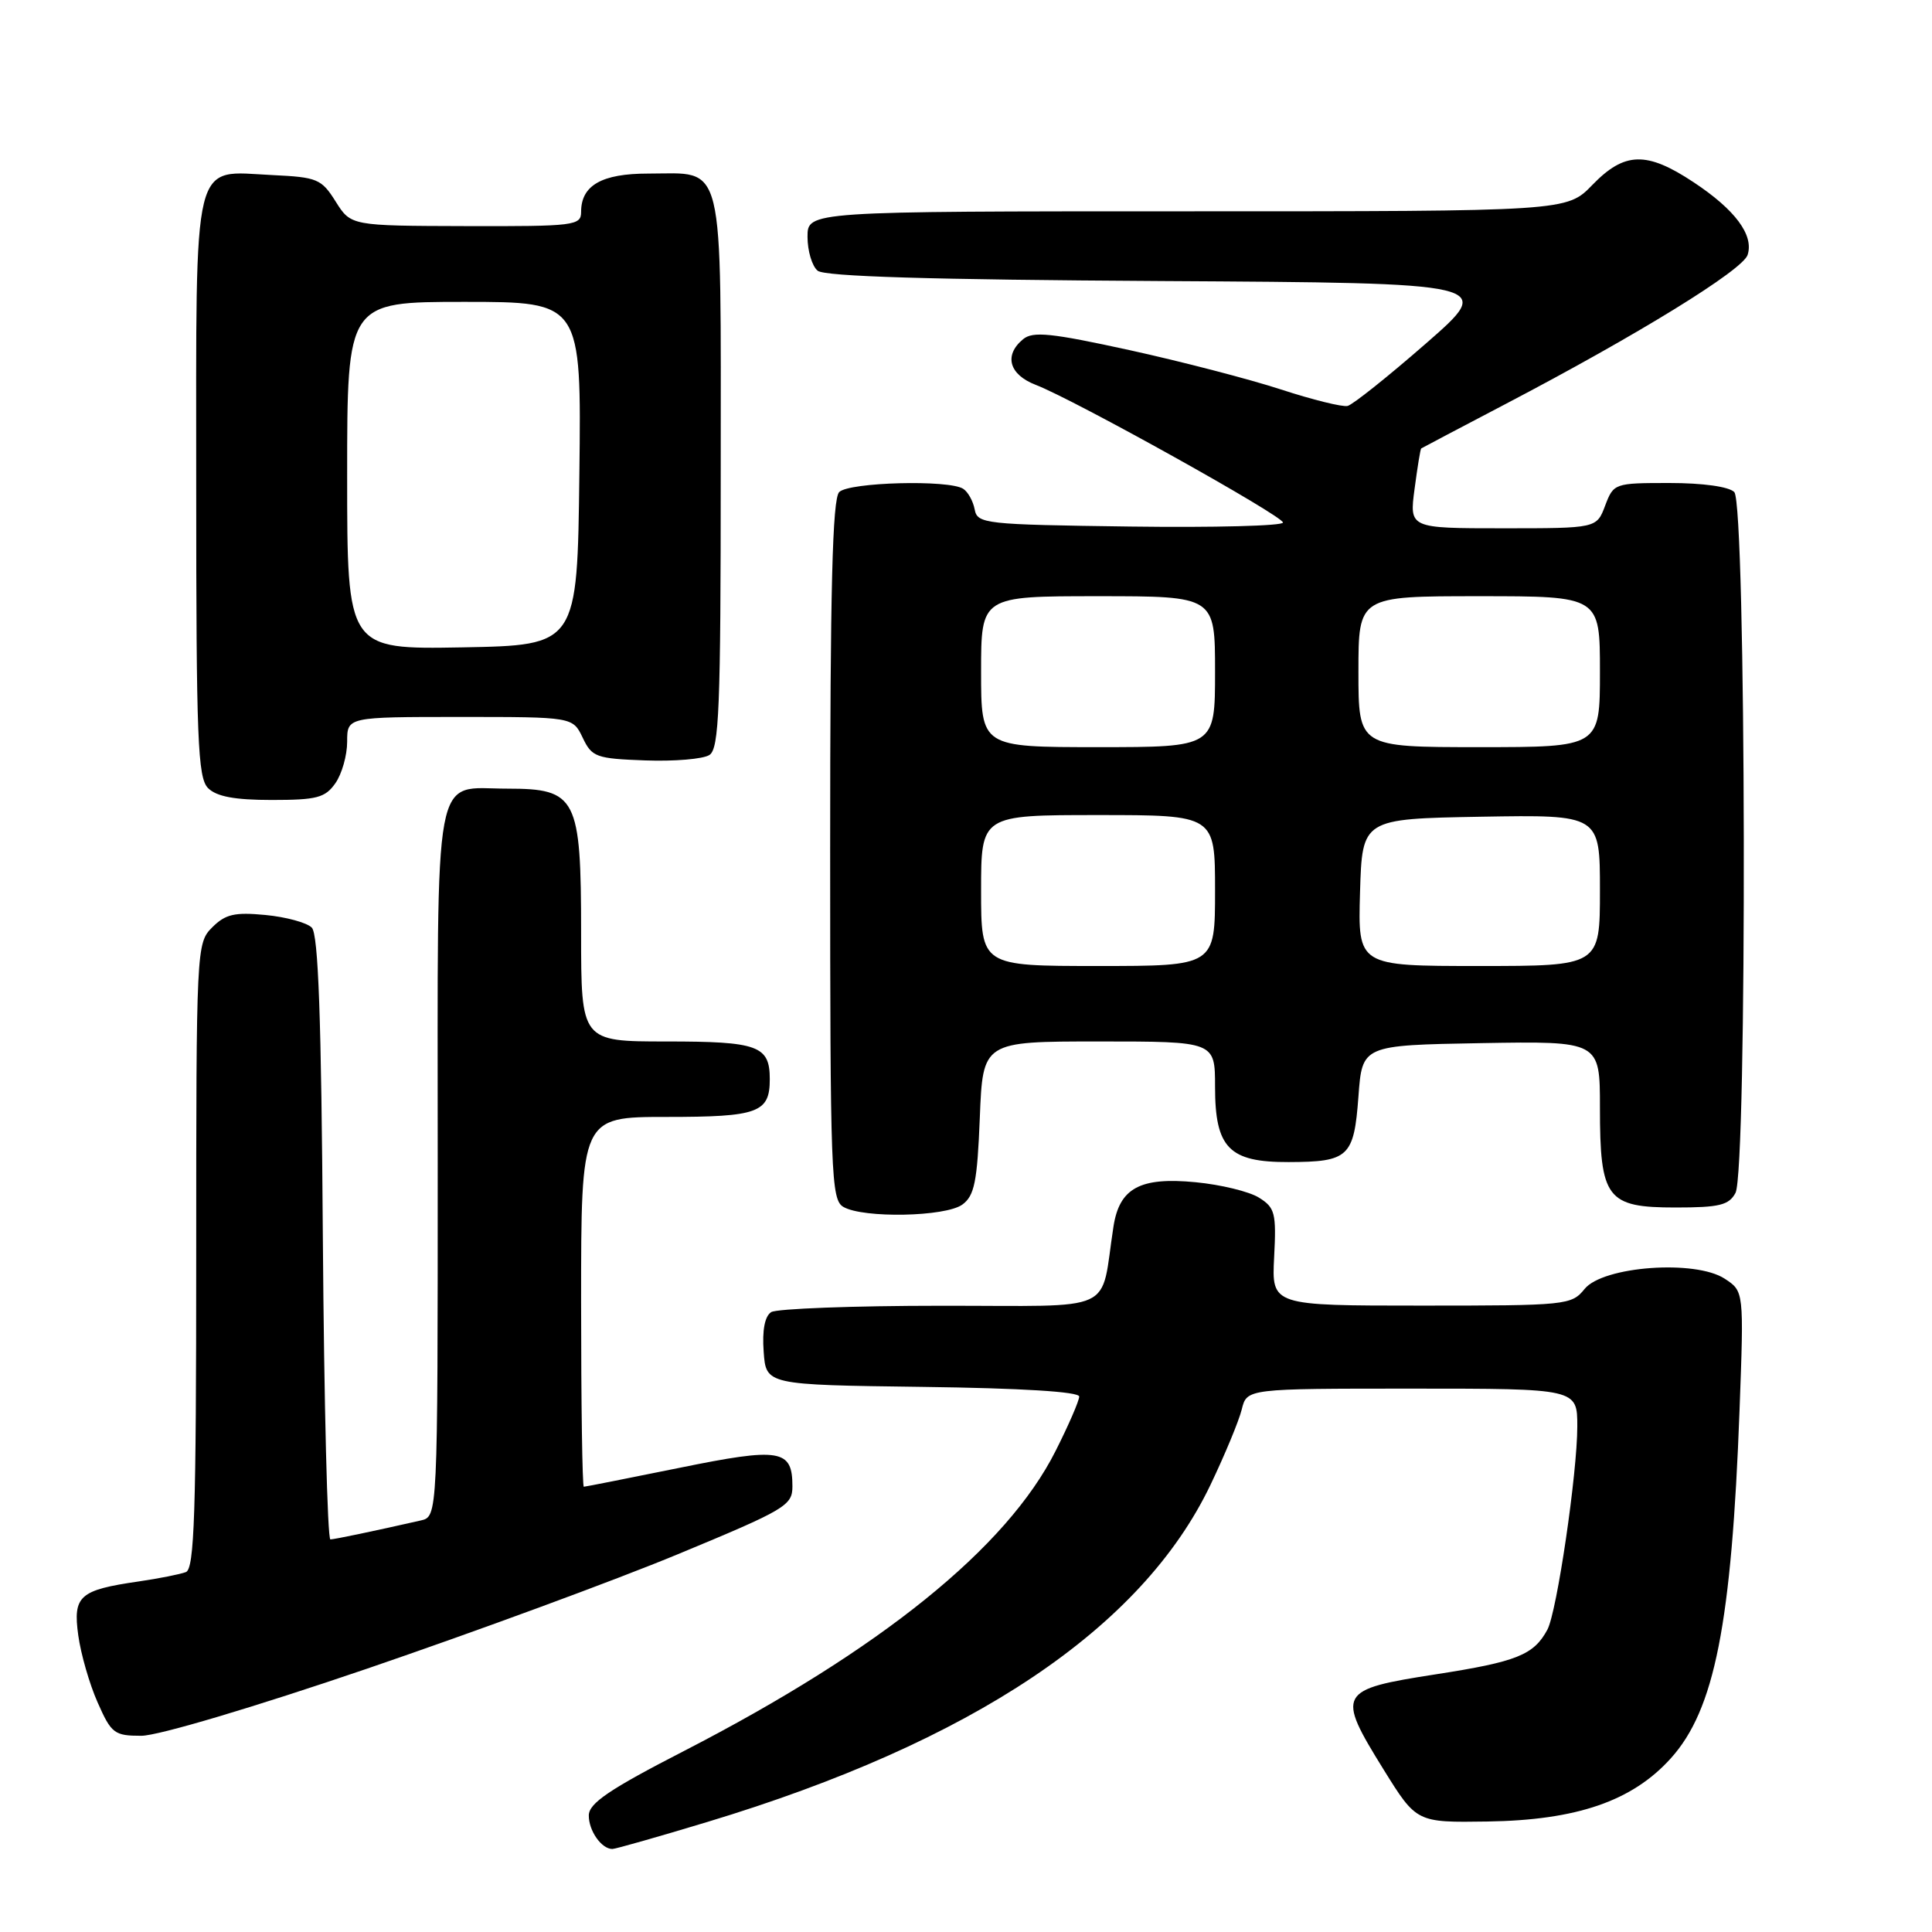 <?xml version="1.0" encoding="UTF-8" standalone="no"?>
<!DOCTYPE svg PUBLIC "-//W3C//DTD SVG 1.1//EN" "http://www.w3.org/Graphics/SVG/1.1/DTD/svg11.dtd" >
<svg xmlns="http://www.w3.org/2000/svg" xmlns:xlink="http://www.w3.org/1999/xlink" version="1.1" viewBox="0 0 256 256">
 <g >
 <path fill="currentColor"
d=" M 93.69 241.43 C 128.85 230.81 151.29 215.78 160.39 196.76 C 162.30 192.77 164.17 188.26 164.54 186.75 C 165.22 184.00 165.22 184.00 187.11 184.00 C 209.00 184.00 209.00 184.00 209.00 189.01 C 209.00 195.21 206.30 213.57 205.04 215.93 C 203.24 219.29 200.99 220.19 190.29 221.85 C 177.26 223.87 177.03 224.30 183.35 234.50 C 187.70 241.50 187.70 241.50 197.10 241.36 C 208.93 241.18 216.27 238.66 221.38 233.00 C 227.20 226.56 229.45 215.16 230.50 186.80 C 231.08 171.10 231.08 171.10 228.54 169.44 C 224.65 166.88 212.41 167.78 209.97 170.79 C 208.23 172.94 207.60 173.00 188.34 173.00 C 168.50 173.00 168.50 173.00 168.83 166.58 C 169.13 160.75 168.95 160.02 166.83 158.70 C 165.55 157.89 161.77 156.97 158.42 156.65 C 151.07 155.94 148.33 157.42 147.54 162.53 C 145.72 174.23 148.41 173.00 124.70 173.02 C 113.04 173.02 102.91 173.41 102.19 173.86 C 101.34 174.40 100.98 176.26 101.19 179.10 C 101.50 183.50 101.50 183.50 122.25 183.77 C 135.35 183.94 143.00 184.41 143.00 185.05 C 143.00 185.60 141.59 188.86 139.86 192.28 C 133.40 205.10 116.68 218.60 90.64 232.01 C 80.74 237.10 78.03 238.94 78.02 240.55 C 78.00 242.58 79.70 245.00 81.14 245.00 C 81.55 245.00 87.20 243.39 93.69 241.43 Z  M 48.63 221.11 C 62.97 216.21 81.51 209.39 89.85 205.93 C 104.10 200.02 105.00 199.49 105.00 196.95 C 105.00 192.03 103.41 191.77 90.01 194.50 C 83.25 195.87 77.56 197.00 77.36 197.00 C 77.16 197.00 77.00 185.97 77.00 172.50 C 77.00 148.00 77.00 148.00 88.30 148.00 C 100.47 148.00 102.00 147.44 102.00 143.00 C 102.00 138.56 100.47 138.00 88.30 138.00 C 77.00 138.00 77.00 138.00 77.00 123.61 C 77.00 105.66 76.41 104.50 67.24 104.50 C 57.26 104.50 58.00 100.52 58.00 154.10 C 58.00 200.96 58.00 200.96 55.75 201.47 C 49.50 202.89 44.42 203.95 43.78 203.98 C 43.39 203.99 42.94 186.02 42.78 164.05 C 42.58 134.80 42.18 123.78 41.31 122.91 C 40.65 122.25 37.89 121.50 35.17 121.24 C 31.09 120.85 29.87 121.13 28.12 122.88 C 26.03 124.97 26.00 125.58 26.00 166.39 C 26.00 200.55 25.76 207.88 24.63 208.31 C 23.87 208.60 21.06 209.16 18.38 209.55 C 10.51 210.69 9.65 211.46 10.37 216.69 C 10.71 219.16 11.86 223.17 12.94 225.59 C 14.75 229.70 15.15 230.00 18.73 230.00 C 20.94 230.00 33.61 226.23 48.63 221.11 Z  M 127.52 159.61 C 129.12 158.44 129.49 156.60 129.83 148.11 C 130.23 138.00 130.23 138.00 145.62 138.00 C 161.00 138.00 161.00 138.00 161.00 144.00 C 161.00 152.11 162.85 154.01 170.75 153.98 C 178.71 153.96 179.41 153.31 180.00 145.29 C 180.50 138.50 180.50 138.50 196.25 138.22 C 212.00 137.95 212.00 137.95 212.00 146.75 C 212.00 158.83 212.89 160.00 222.02 160.00 C 227.83 160.00 229.09 159.69 229.96 158.07 C 231.53 155.13 231.38 66.78 229.80 65.20 C 229.08 64.48 225.63 64.00 221.21 64.00 C 213.92 64.00 213.81 64.04 212.69 67.00 C 211.56 70.00 211.56 70.00 199.15 70.00 C 186.74 70.00 186.74 70.00 187.44 64.77 C 187.82 61.89 188.21 59.48 188.32 59.42 C 188.42 59.35 193.45 56.70 199.50 53.53 C 217.02 44.36 230.93 35.79 231.57 33.77 C 232.41 31.14 229.92 27.79 224.40 24.14 C 218.18 20.02 215.26 20.10 211.00 24.50 C 207.61 28.00 207.61 28.00 157.30 28.00 C 107.00 28.00 107.00 28.00 107.00 31.38 C 107.00 33.24 107.60 35.26 108.34 35.87 C 109.27 36.64 123.28 37.06 153.90 37.24 C 198.12 37.50 198.12 37.50 188.96 45.50 C 183.92 49.90 179.24 53.63 178.56 53.79 C 177.88 53.95 173.91 52.97 169.75 51.61 C 165.58 50.25 156.54 47.90 149.65 46.39 C 139.27 44.12 136.86 43.87 135.56 44.95 C 132.99 47.08 133.71 49.64 137.25 51.00 C 142.37 52.97 170.00 68.36 170.00 69.24 C 170.00 69.68 160.89 69.92 149.76 69.77 C 130.43 69.51 129.51 69.41 129.15 67.50 C 128.94 66.40 128.26 65.17 127.63 64.77 C 125.74 63.54 112.51 63.89 111.20 65.20 C 110.30 66.10 110.00 78.01 110.00 112.65 C 110.00 155.64 110.12 158.97 111.75 159.92 C 114.38 161.45 125.29 161.24 127.52 159.61 Z  M 44.44 103.78 C 45.30 102.56 46.00 100.08 46.00 98.28 C 46.00 95.00 46.00 95.00 60.95 95.00 C 75.89 95.00 75.89 95.00 77.21 97.75 C 78.43 100.32 78.98 100.52 85.51 100.76 C 89.35 100.90 93.17 100.58 94.00 100.04 C 95.29 99.21 95.50 93.91 95.50 62.46 C 95.50 20.35 96.15 23.00 85.88 23.00 C 79.74 23.00 77.00 24.56 77.00 28.07 C 77.00 29.89 76.16 30.00 61.75 29.96 C 46.50 29.92 46.50 29.92 44.48 26.71 C 42.60 23.71 42.04 23.48 36.12 23.20 C 25.33 22.69 26.00 19.94 26.00 64.58 C 26.00 98.04 26.20 103.05 27.57 104.43 C 28.70 105.55 31.10 106.00 36.01 106.00 C 41.98 106.00 43.09 105.71 44.44 103.78 Z  M 130.00 118.00 C 130.00 108.00 130.00 108.00 145.50 108.00 C 161.00 108.00 161.00 108.00 161.00 118.00 C 161.00 128.00 161.00 128.00 145.50 128.00 C 130.00 128.00 130.00 128.00 130.00 118.00 Z  M 180.21 118.25 C 180.50 108.50 180.50 108.50 196.25 108.22 C 212.00 107.95 212.00 107.95 212.00 117.97 C 212.00 128.00 212.00 128.00 195.96 128.00 C 179.93 128.00 179.93 128.00 180.21 118.25 Z  M 130.00 89.00 C 130.00 79.00 130.00 79.00 145.50 79.00 C 161.00 79.00 161.00 79.00 161.00 89.00 C 161.00 99.00 161.00 99.00 145.50 99.00 C 130.00 99.00 130.00 99.00 130.00 89.00 Z  M 180.00 89.00 C 180.00 79.00 180.00 79.00 196.00 79.00 C 212.00 79.00 212.00 79.00 212.00 89.00 C 212.00 99.00 212.00 99.00 196.00 99.00 C 180.00 99.00 180.00 99.00 180.00 89.00 Z  M 46.00 63.03 C 46.00 40.00 46.00 40.00 61.52 40.00 C 77.04 40.00 77.04 40.00 76.77 62.75 C 76.50 85.50 76.50 85.50 61.25 85.78 C 46.00 86.05 46.00 86.05 46.00 63.03 Z "/>
</g>
</svg>